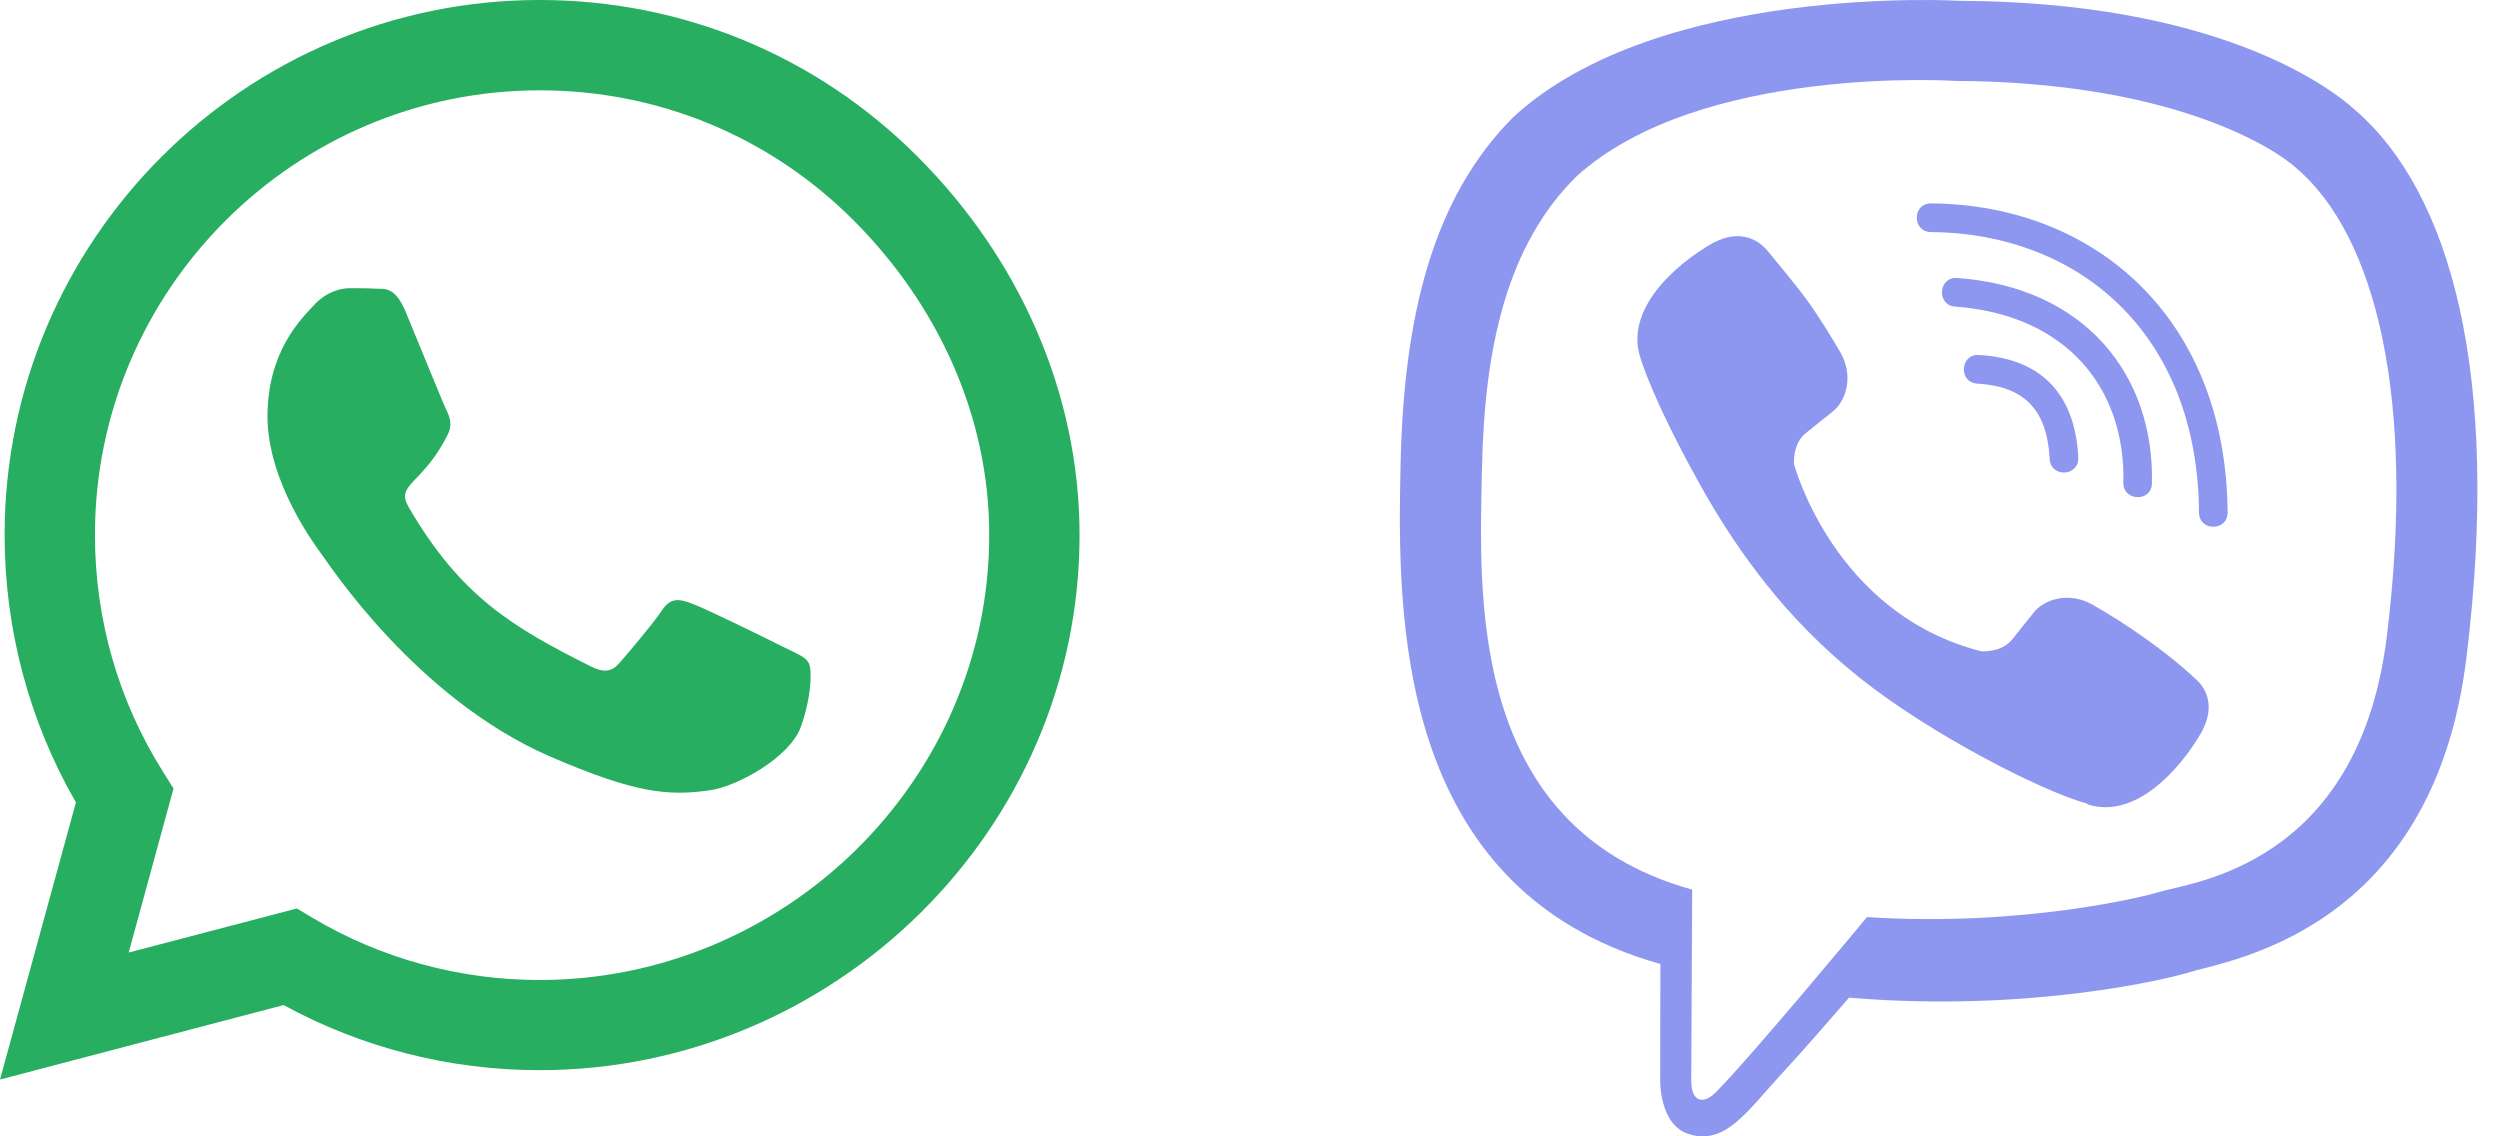 <svg width="44" height="20" viewBox="0 0 44 20" fill="none" xmlns="http://www.w3.org/2000/svg">
<path d="M16.154 2.761C14.377 0.98 12.011 0 9.496 0C4.305 0 0.081 4.224 0.081 9.415C0.081 11.073 0.513 12.694 1.336 14.123L0 19L4.992 17.689C6.366 18.44 7.914 18.835 9.492 18.835H9.496C14.683 18.835 19 14.611 19 9.419C19 6.904 17.931 4.542 16.154 2.761ZM9.496 17.248C8.088 17.248 6.709 16.871 5.509 16.159L5.225 15.989L2.265 16.765L3.054 13.877L2.867 13.58C2.082 12.333 1.671 10.895 1.671 9.415C1.671 5.102 5.183 1.59 9.5 1.59C11.591 1.59 13.555 2.405 15.03 3.885C16.506 5.365 17.414 7.329 17.41 9.419C17.41 13.737 13.809 17.248 9.496 17.248ZM13.788 11.387C13.555 11.268 12.397 10.7 12.18 10.624C11.964 10.543 11.807 10.505 11.65 10.743C11.493 10.98 11.044 11.506 10.904 11.667C10.768 11.824 10.628 11.845 10.395 11.727C9.012 11.035 8.105 10.492 7.193 8.927C6.951 8.512 7.435 8.542 7.884 7.642C7.96 7.485 7.922 7.35 7.863 7.231C7.804 7.112 7.333 5.954 7.138 5.484C6.947 5.026 6.752 5.089 6.608 5.081C6.472 5.072 6.315 5.072 6.158 5.072C6.001 5.072 5.747 5.132 5.53 5.365C5.314 5.602 4.708 6.171 4.708 7.329C4.708 8.486 5.552 9.606 5.666 9.763C5.785 9.92 7.324 12.295 9.687 13.317C11.18 13.962 11.765 14.017 12.511 13.906C12.965 13.839 13.902 13.338 14.097 12.787C14.292 12.236 14.292 11.765 14.233 11.667C14.178 11.561 14.021 11.502 13.788 11.387Z" fill="#27AE60"/>
<path d="M41.464 1.948C40.968 1.491 38.96 0.034 34.484 0.014C34.484 0.014 29.208 -0.302 26.638 2.057C25.208 3.486 24.704 5.584 24.65 8.181C24.595 10.778 24.529 15.645 29.219 16.965H29.223L29.219 18.98C29.219 18.98 29.188 19.797 29.727 19.961C30.375 20.164 30.758 19.543 31.379 18.875C31.719 18.508 32.188 17.969 32.543 17.559C35.754 17.828 38.218 17.211 38.499 17.121C39.148 16.91 42.815 16.442 43.409 11.575C44.026 6.552 43.112 3.381 41.464 1.948ZM42.007 11.208C41.503 15.27 38.531 15.528 37.984 15.704C37.749 15.778 35.582 16.317 32.859 16.141C32.859 16.141 30.828 18.59 30.196 19.227C29.989 19.434 29.762 19.414 29.766 19.004C29.766 18.735 29.782 15.657 29.782 15.657C29.778 15.657 29.778 15.657 29.782 15.657C25.806 14.555 26.04 10.411 26.083 8.244C26.126 6.076 26.536 4.299 27.747 3.104C29.922 1.131 34.402 1.424 34.402 1.424C38.187 1.44 39.999 2.58 40.421 2.963C41.815 4.158 42.526 7.017 42.007 11.208ZM36.578 8.052C36.593 8.388 36.09 8.412 36.074 8.076C36.031 7.216 35.629 6.798 34.801 6.752C34.465 6.732 34.496 6.228 34.828 6.248C35.918 6.306 36.523 6.931 36.578 8.052ZM37.371 8.494C37.41 6.838 36.375 5.541 34.41 5.396C34.078 5.373 34.113 4.869 34.445 4.892C36.711 5.056 37.917 6.615 37.874 8.505C37.871 8.841 37.363 8.826 37.371 8.494ZM39.206 9.017C39.21 9.353 38.703 9.357 38.703 9.021C38.679 5.838 36.558 4.103 33.984 4.084C33.652 4.08 33.652 3.58 33.984 3.58C36.863 3.6 39.179 5.588 39.206 9.017ZM38.765 12.848V12.856C38.343 13.598 37.554 14.419 36.742 14.157L36.734 14.145C35.91 13.915 33.969 12.915 32.742 11.938C32.11 11.438 31.532 10.849 31.086 10.282C30.684 9.779 30.278 9.181 29.883 8.462C29.051 6.959 28.868 6.287 28.868 6.287C28.606 5.474 29.422 4.685 30.168 4.264H30.176C30.536 4.076 30.879 4.139 31.11 4.416C31.11 4.416 31.594 4.994 31.801 5.279C31.996 5.545 32.258 5.97 32.395 6.209C32.633 6.634 32.484 7.068 32.25 7.248L31.782 7.623C31.543 7.814 31.575 8.169 31.575 8.169C31.575 8.169 32.27 10.798 34.867 11.462C34.867 11.462 35.222 11.493 35.414 11.255L35.789 10.786C35.968 10.552 36.402 10.403 36.828 10.642C37.402 10.966 38.132 11.47 38.617 11.927C38.89 12.149 38.953 12.489 38.765 12.848Z" fill="#8D97F0"/>
</svg>
